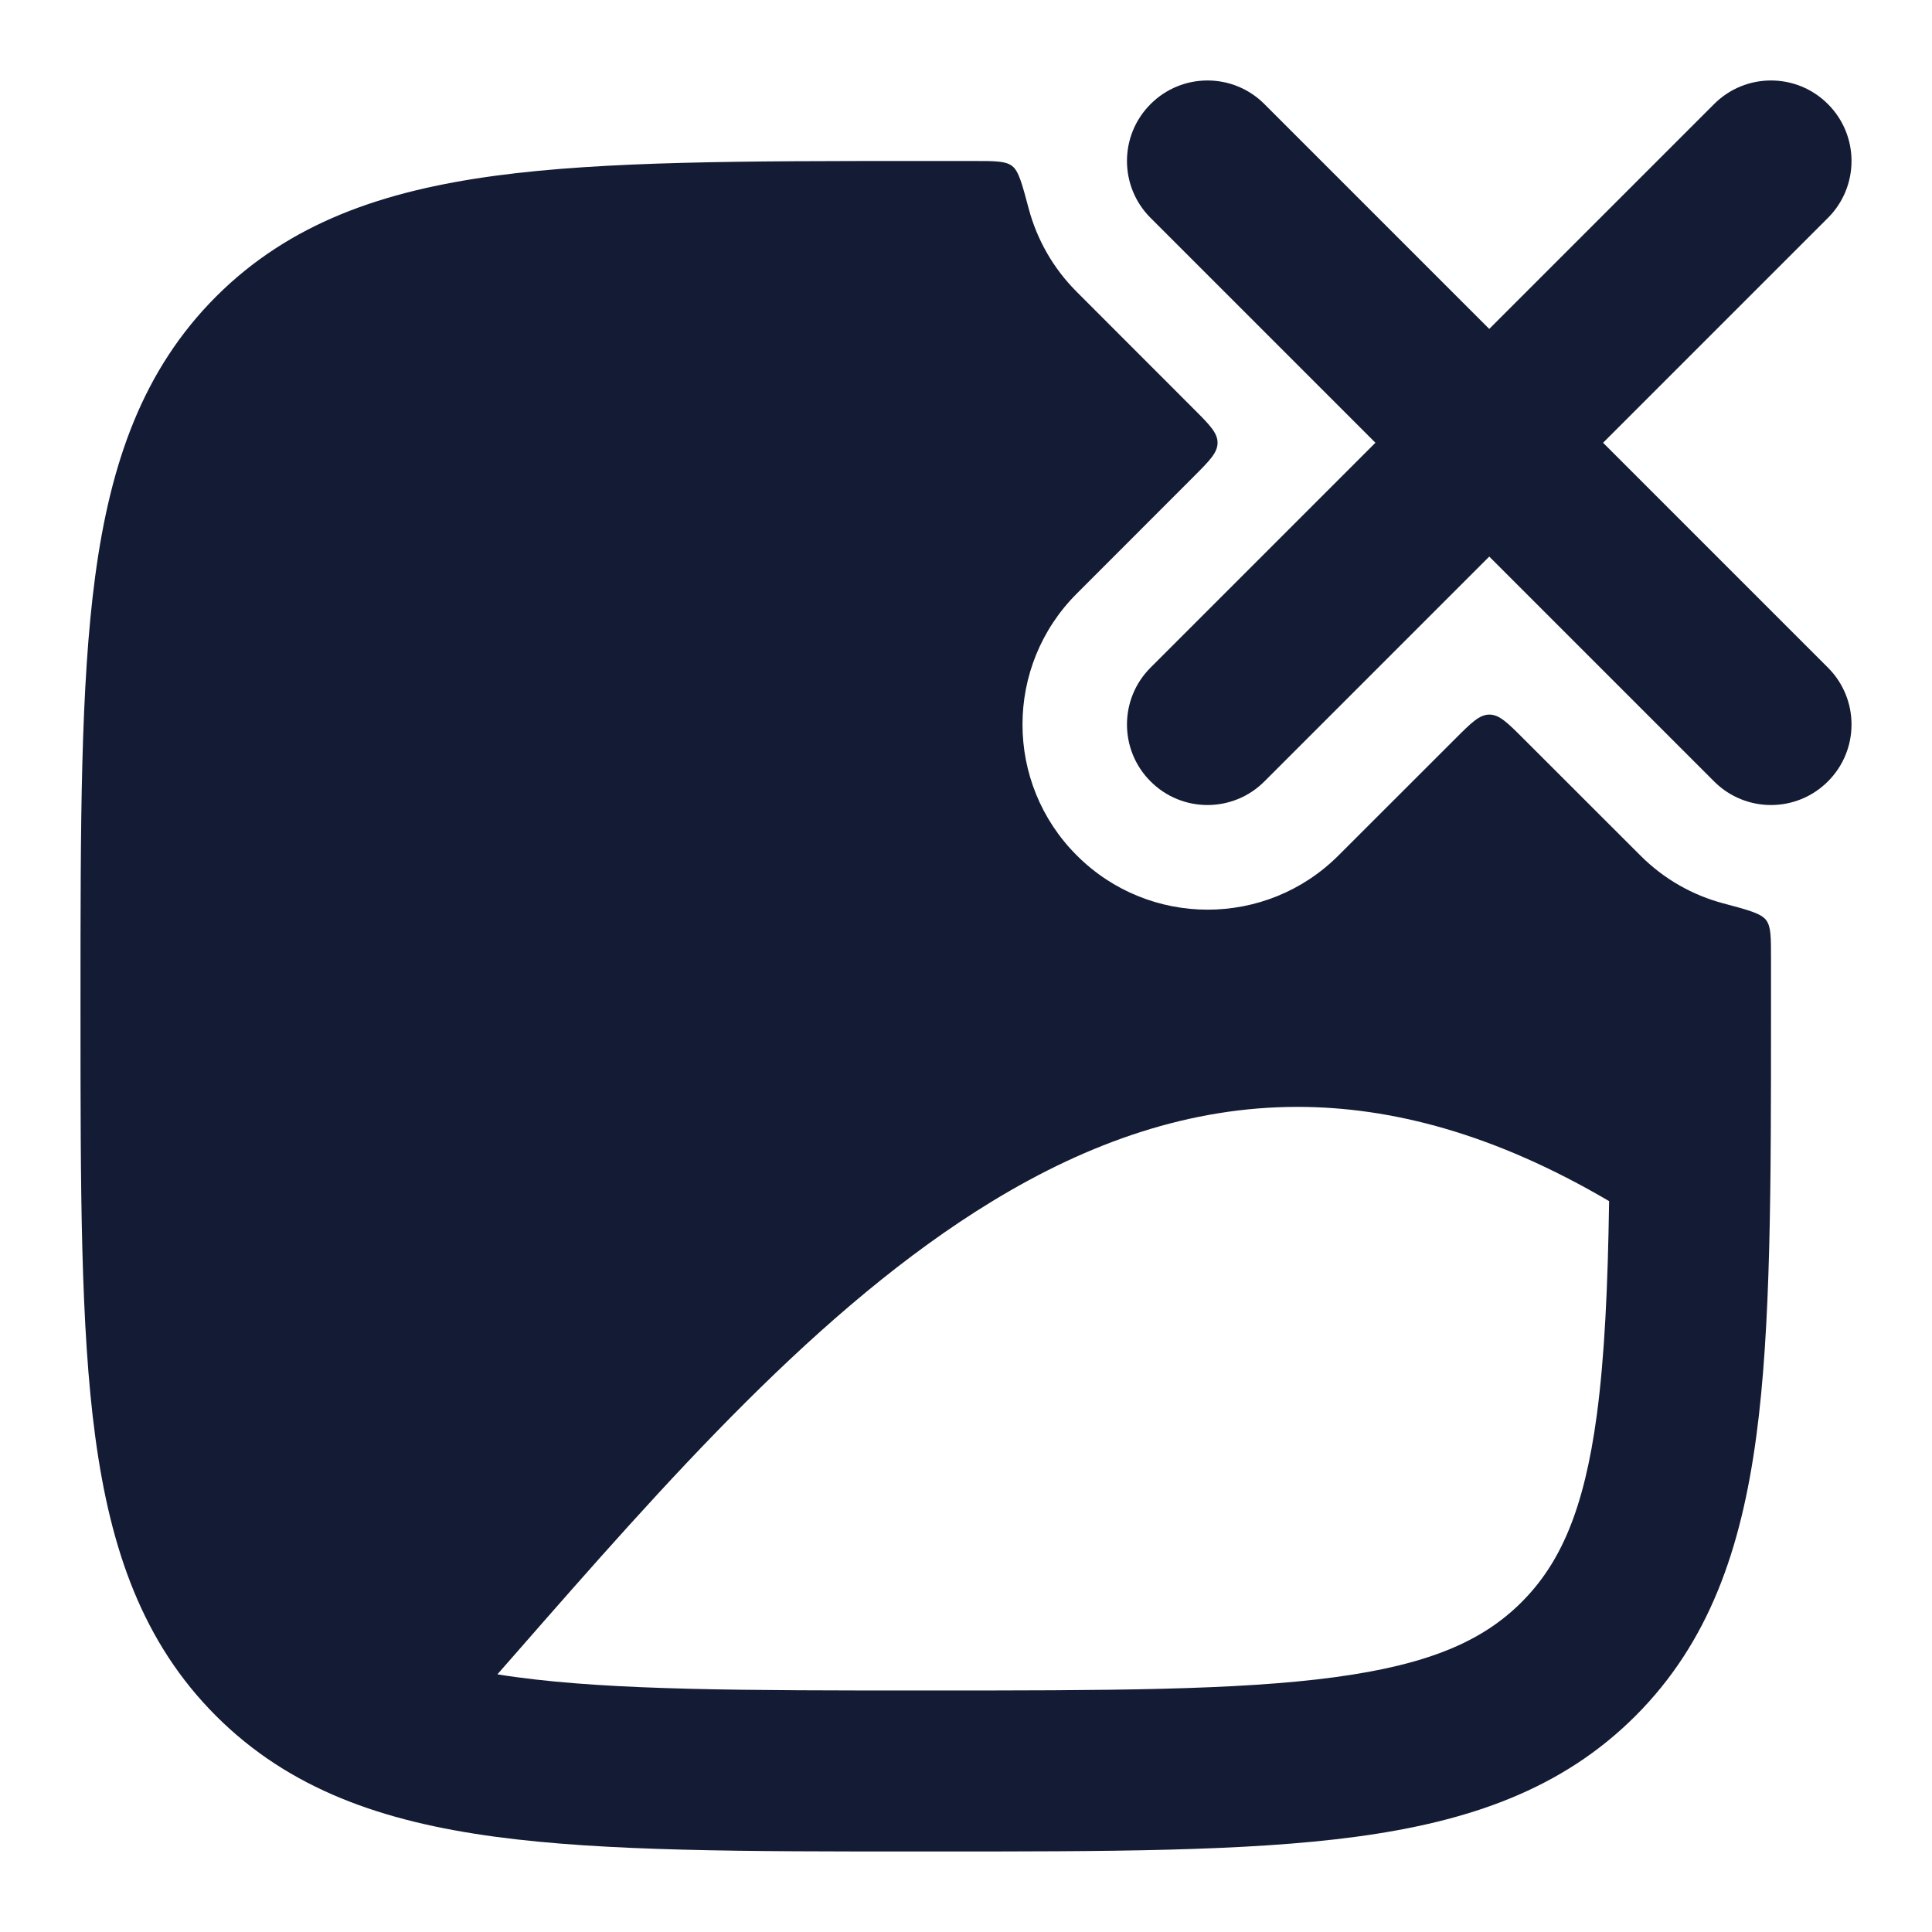 <svg width="24" height="24" viewBox="0 0 24 24" fill="none" xmlns="http://www.w3.org/2000/svg">
<path fill-rule="evenodd" clip-rule="evenodd" d="M15.707 1.293C15.317 0.902 14.683 0.902 14.293 1.293C13.902 1.683 13.902 2.317 14.293 2.707L17.086 5.5L14.293 8.293C13.902 8.683 13.902 9.317 14.293 9.707C14.683 10.098 15.317 10.098 15.707 9.707L18.5 6.914L21.293 9.707C21.683 10.098 22.317 10.098 22.707 9.707C23.098 9.317 23.098 8.683 22.707 8.293L19.914 5.5L22.707 2.707C23.098 2.317 23.098 1.683 22.707 1.293C22.317 0.902 21.683 0.902 21.293 1.293L18.5 4.086L15.707 1.293ZM12.574 2.063C12.655 2.125 12.696 2.281 12.779 2.592C12.88 2.971 13.079 3.329 13.376 3.626L14.825 5.076C15.025 5.276 15.125 5.376 15.125 5.5C15.125 5.624 15.025 5.724 14.825 5.924L13.376 7.374C12.477 8.272 12.477 9.728 13.376 10.626C14.274 11.525 15.73 11.525 16.628 10.626L18.078 9.177C18.278 8.977 18.378 8.877 18.502 8.877C18.626 8.877 18.726 8.977 18.926 9.177L20.376 10.626C20.672 10.923 21.03 11.122 21.408 11.222C21.72 11.305 21.875 11.347 21.938 11.428C22 11.508 22 11.638 22 11.898L22 12.426V12.574C22 14.75 22 16.485 21.817 17.845C21.628 19.25 21.228 20.404 20.316 21.316C19.404 22.228 18.25 22.628 16.845 22.817C15.485 23 13.75 23 11.574 23H11.426C9.25 23 7.515 23 6.155 22.817C4.75 22.628 3.597 22.228 2.684 21.316C1.772 20.404 1.372 19.25 1.183 17.845C1 16.485 1 14.75 1 12.575V12.575V12.425V12.425C1 10.249 1 8.515 1.183 7.155C1.372 5.75 1.772 4.597 2.684 3.684C3.597 2.772 4.75 2.372 6.155 2.183C7.515 2 9.25 2 11.426 2H11.575L12.104 2C12.364 2 12.493 2 12.574 2.063ZM6.179 20.799C6.257 20.812 6.338 20.824 6.422 20.835C7.633 20.998 9.233 21 11.501 21C13.768 21 15.368 20.998 16.579 20.835C17.762 20.676 18.423 20.381 18.902 19.902C19.381 19.423 19.677 18.761 19.836 17.579C19.933 16.853 19.973 15.987 19.989 14.921C18.565 14.084 17.283 13.75 16.117 13.75C14.787 13.75 13.536 14.185 12.325 14.923C10.178 16.231 8.279 18.4 6.405 20.541L6.179 20.799Z" fill="#141B34"/>
</svg>
